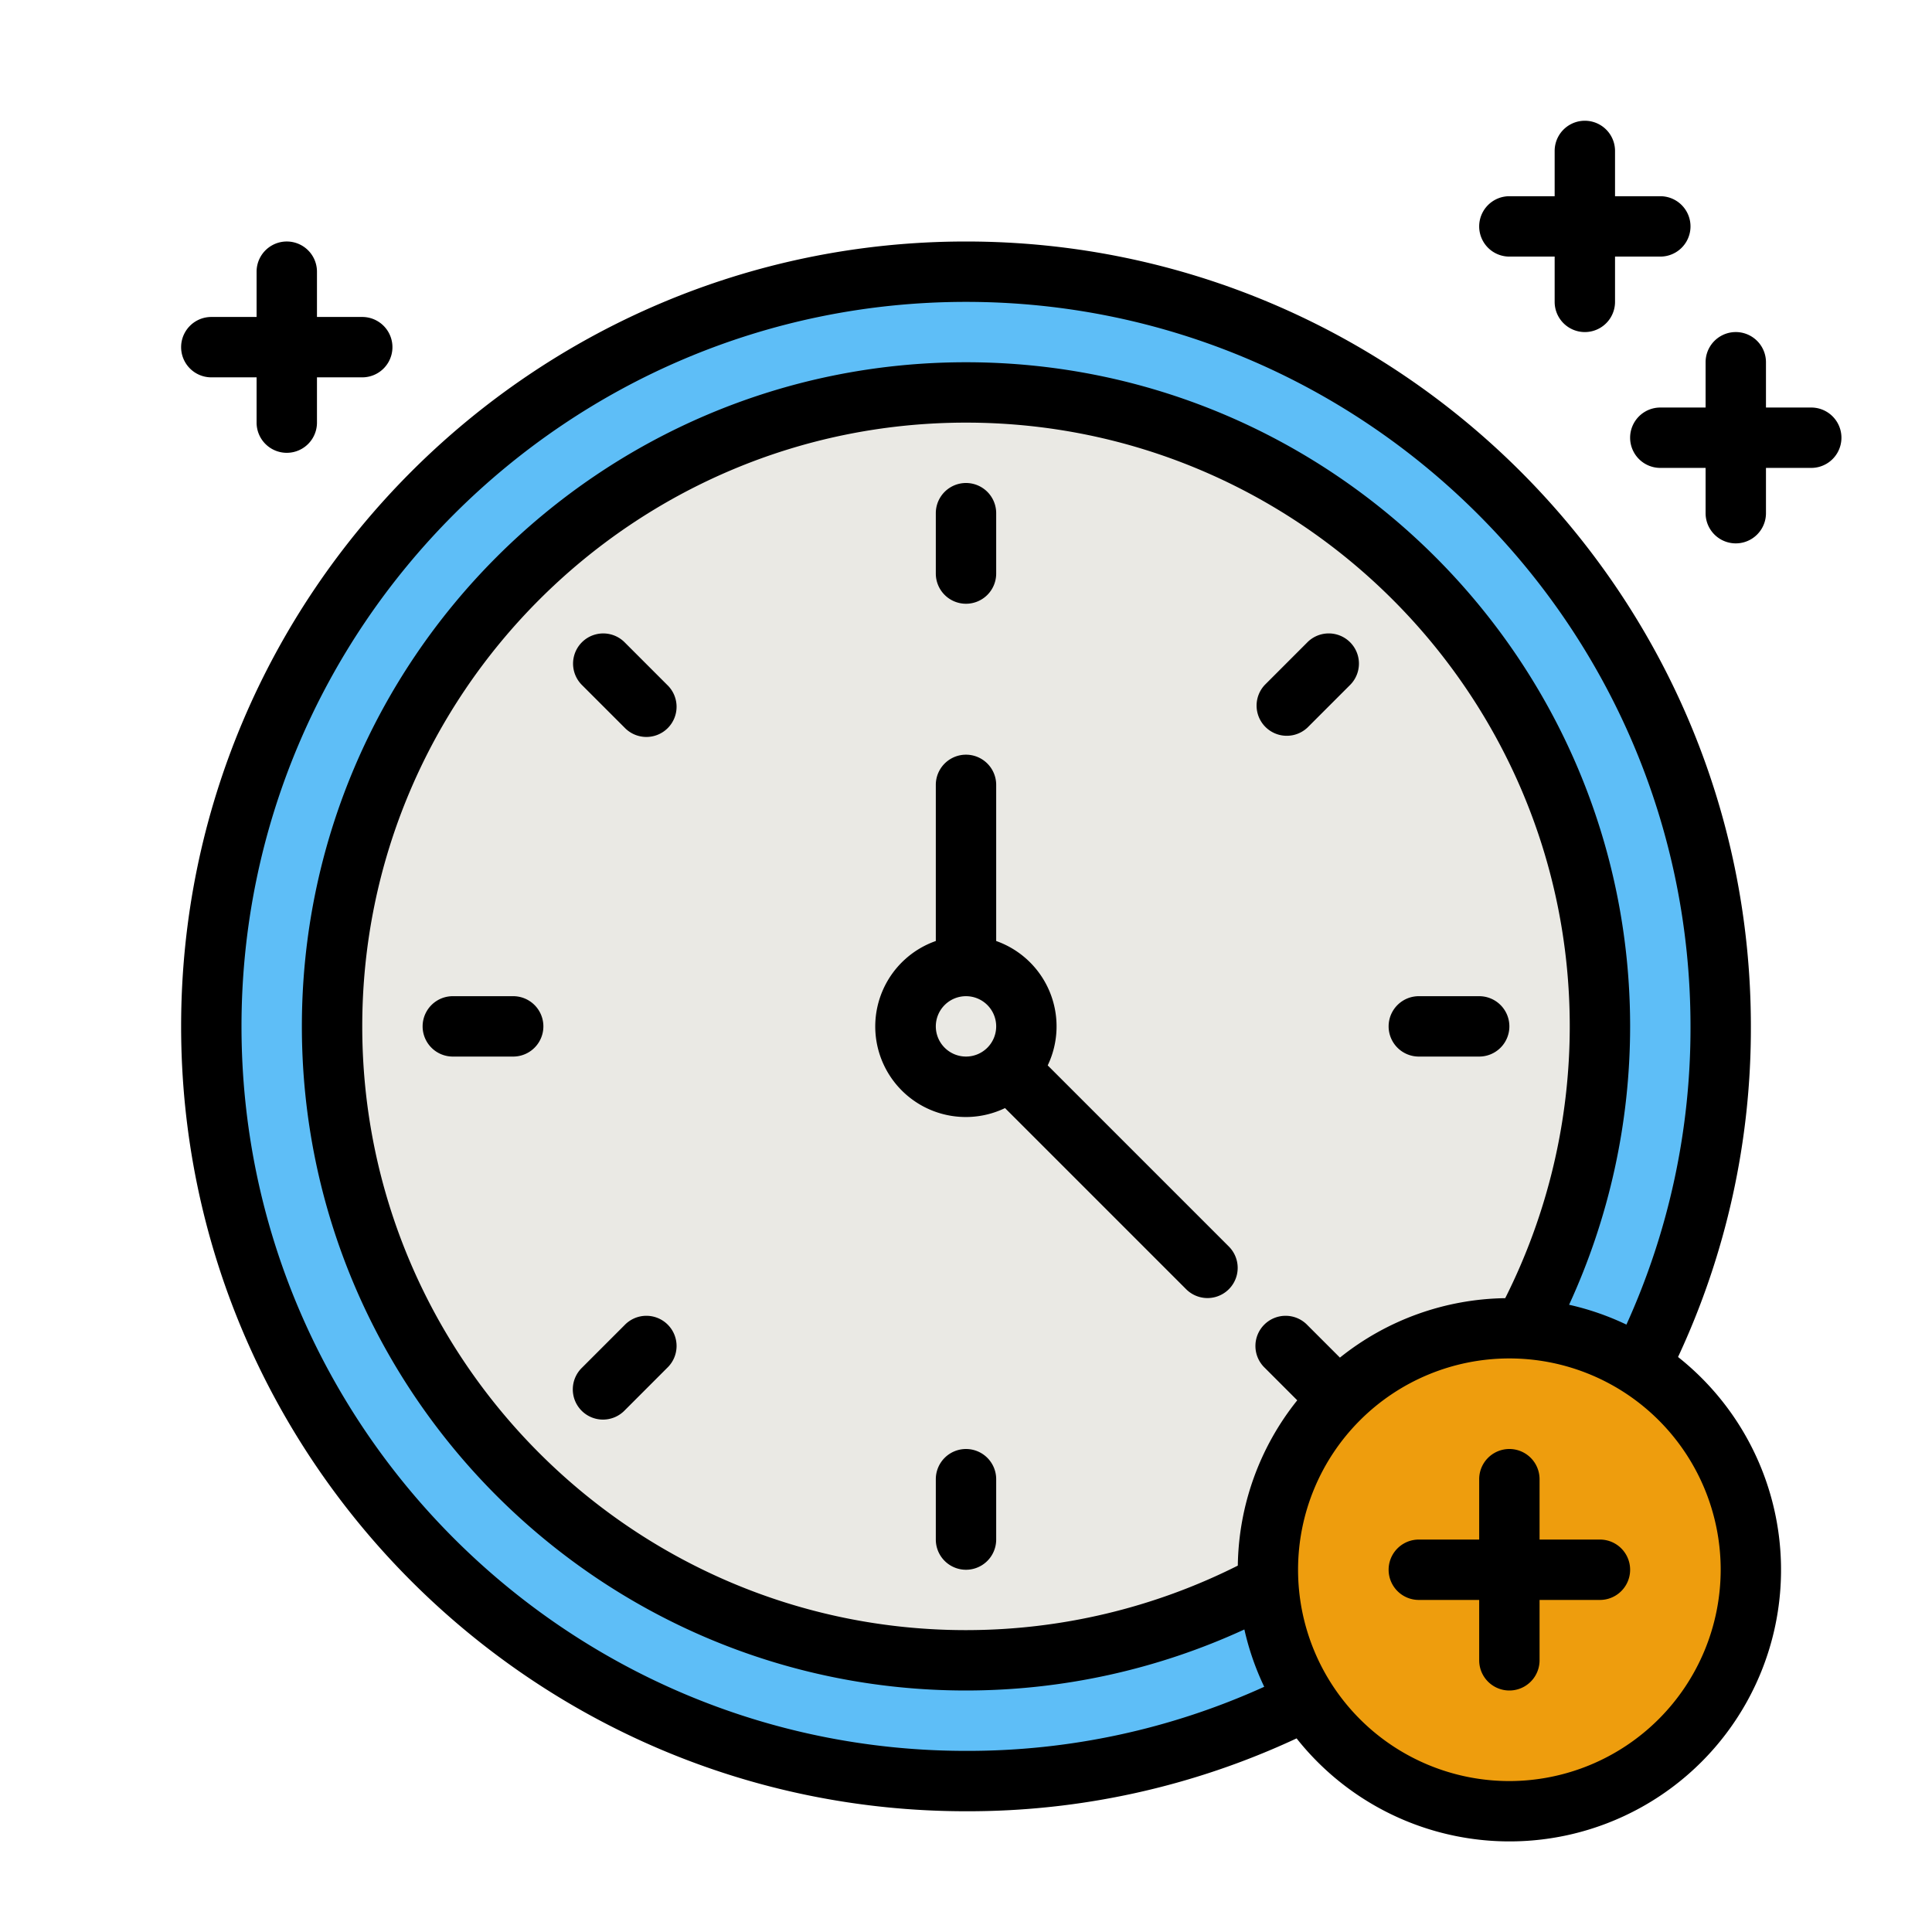 <?xml version="1.0" encoding="UTF-8"?>
<svg xmlns="http://www.w3.org/2000/svg" viewBox="0 0 512 512" width="512" height="512"><g id="filled_outline" data-name="filled outline"><circle cx="256" cy="272" r="200" style="fill:#5ebef7"/><circle cx="256" cy="272" r="168" style="fill:#eae9e4"/><circle cx="400" cy="416" r="64" style="fill:#ee9d0d"/><path d="M277.655,282.341A23.99,23.99,0,0,0,264,249.376V208a8,8,0,0,0-16,0v41.376a24,24,0,1,0,18.341,44.279l48,48a8,8,0,0,0,11.314-11.314ZM248,272a8,8,0,1,1,8,8A8.009,8.009,0,0,1,248,272Z"/><path d="M444.7,359.616A205.834,205.834,0,0,0,464,272c0-114.691-93.309-208-208-208S48,157.309,48,272s93.309,208,208,208a205.758,205.758,0,0,0,87.611-19.309A71.958,71.958,0,1,0,444.7,359.616ZM256,464C150.131,464,64,377.869,64,272S150.131,80,256,80s192,86.131,192,192a189.99,189.99,0,0,1-16.983,79.034,71.438,71.438,0,0,0-15.192-5.26A176.555,176.555,0,0,0,432,272c0-97.047-78.953-176-176-176S80,174.953,80,272s78.953,176,176,176a176.53,176.53,0,0,0,73.773-16.177,71.494,71.494,0,0,0,5.26,15.192A189.9,189.9,0,0,1,256,464Zm99.094-104.219L346.51,351.2A8,8,0,1,0,335.2,362.509l8.584,8.585a71.623,71.623,0,0,0-15.752,43.812A160.346,160.346,0,0,1,256,432c-88.224,0-160-71.775-160-160s71.776-160,160-160,160,71.775,160,160a160.36,160.36,0,0,1-17.1,72.028A71.619,71.619,0,0,0,355.094,359.781ZM400,472a56,56,0,1,1,56-56A56.063,56.063,0,0,1,400,472Z"/><path d="M424,408H408V392a8,8,0,0,0-16,0v16H376a8,8,0,0,0,0,16h16v16a8,8,0,0,0,16,0V424h16a8,8,0,0,0,0-16Z"/><path d="M256,160a8,8,0,0,0,8-8V136a8,8,0,0,0-16,0v16A8,8,0,0,0,256,160Z"/><path d="M165.491,170.177a8,8,0,0,0-11.315,11.312L165.49,192.8A8,8,0,1,0,176.8,181.491Z"/><path d="M136,264H120a8,8,0,0,0,0,16h16a8,8,0,0,0,0-16Z"/><path d="M165.49,351.2l-11.314,11.315a8,8,0,1,0,11.315,11.312L176.8,362.509A8,8,0,1,0,165.49,351.2Z"/><path d="M256,384a8,8,0,0,0-8,8v16a8,8,0,0,0,16,0V392A8,8,0,0,0,256,384Z"/><path d="M400,272a8,8,0,0,0-8-8H376a8,8,0,0,0,0,16h16A8,8,0,0,0,400,272Z"/><path d="M346.509,170.177,335.2,181.491A8,8,0,0,0,346.51,192.8l11.314-11.315a8,8,0,0,0-11.315-11.312Z"/><path d="M56,100H68v12a8,8,0,0,0,16,0V100H96a8,8,0,0,0,0-16H84V72a8,8,0,0,0-16,0V84H56a8,8,0,0,0,0,16Z"/><path d="M480,108H468V96a8,8,0,0,0-16,0v12H440a8,8,0,0,0,0,16h12v12a8,8,0,0,0,16,0V124h12a8,8,0,0,0,0-16Z"/><path d="M400,68h12V80a8,8,0,0,0,16,0V68h12a8,8,0,0,0,0-16H428V40a8,8,0,0,0-16,0V52H400a8,8,0,0,0,0,16Z"/></g></svg>
